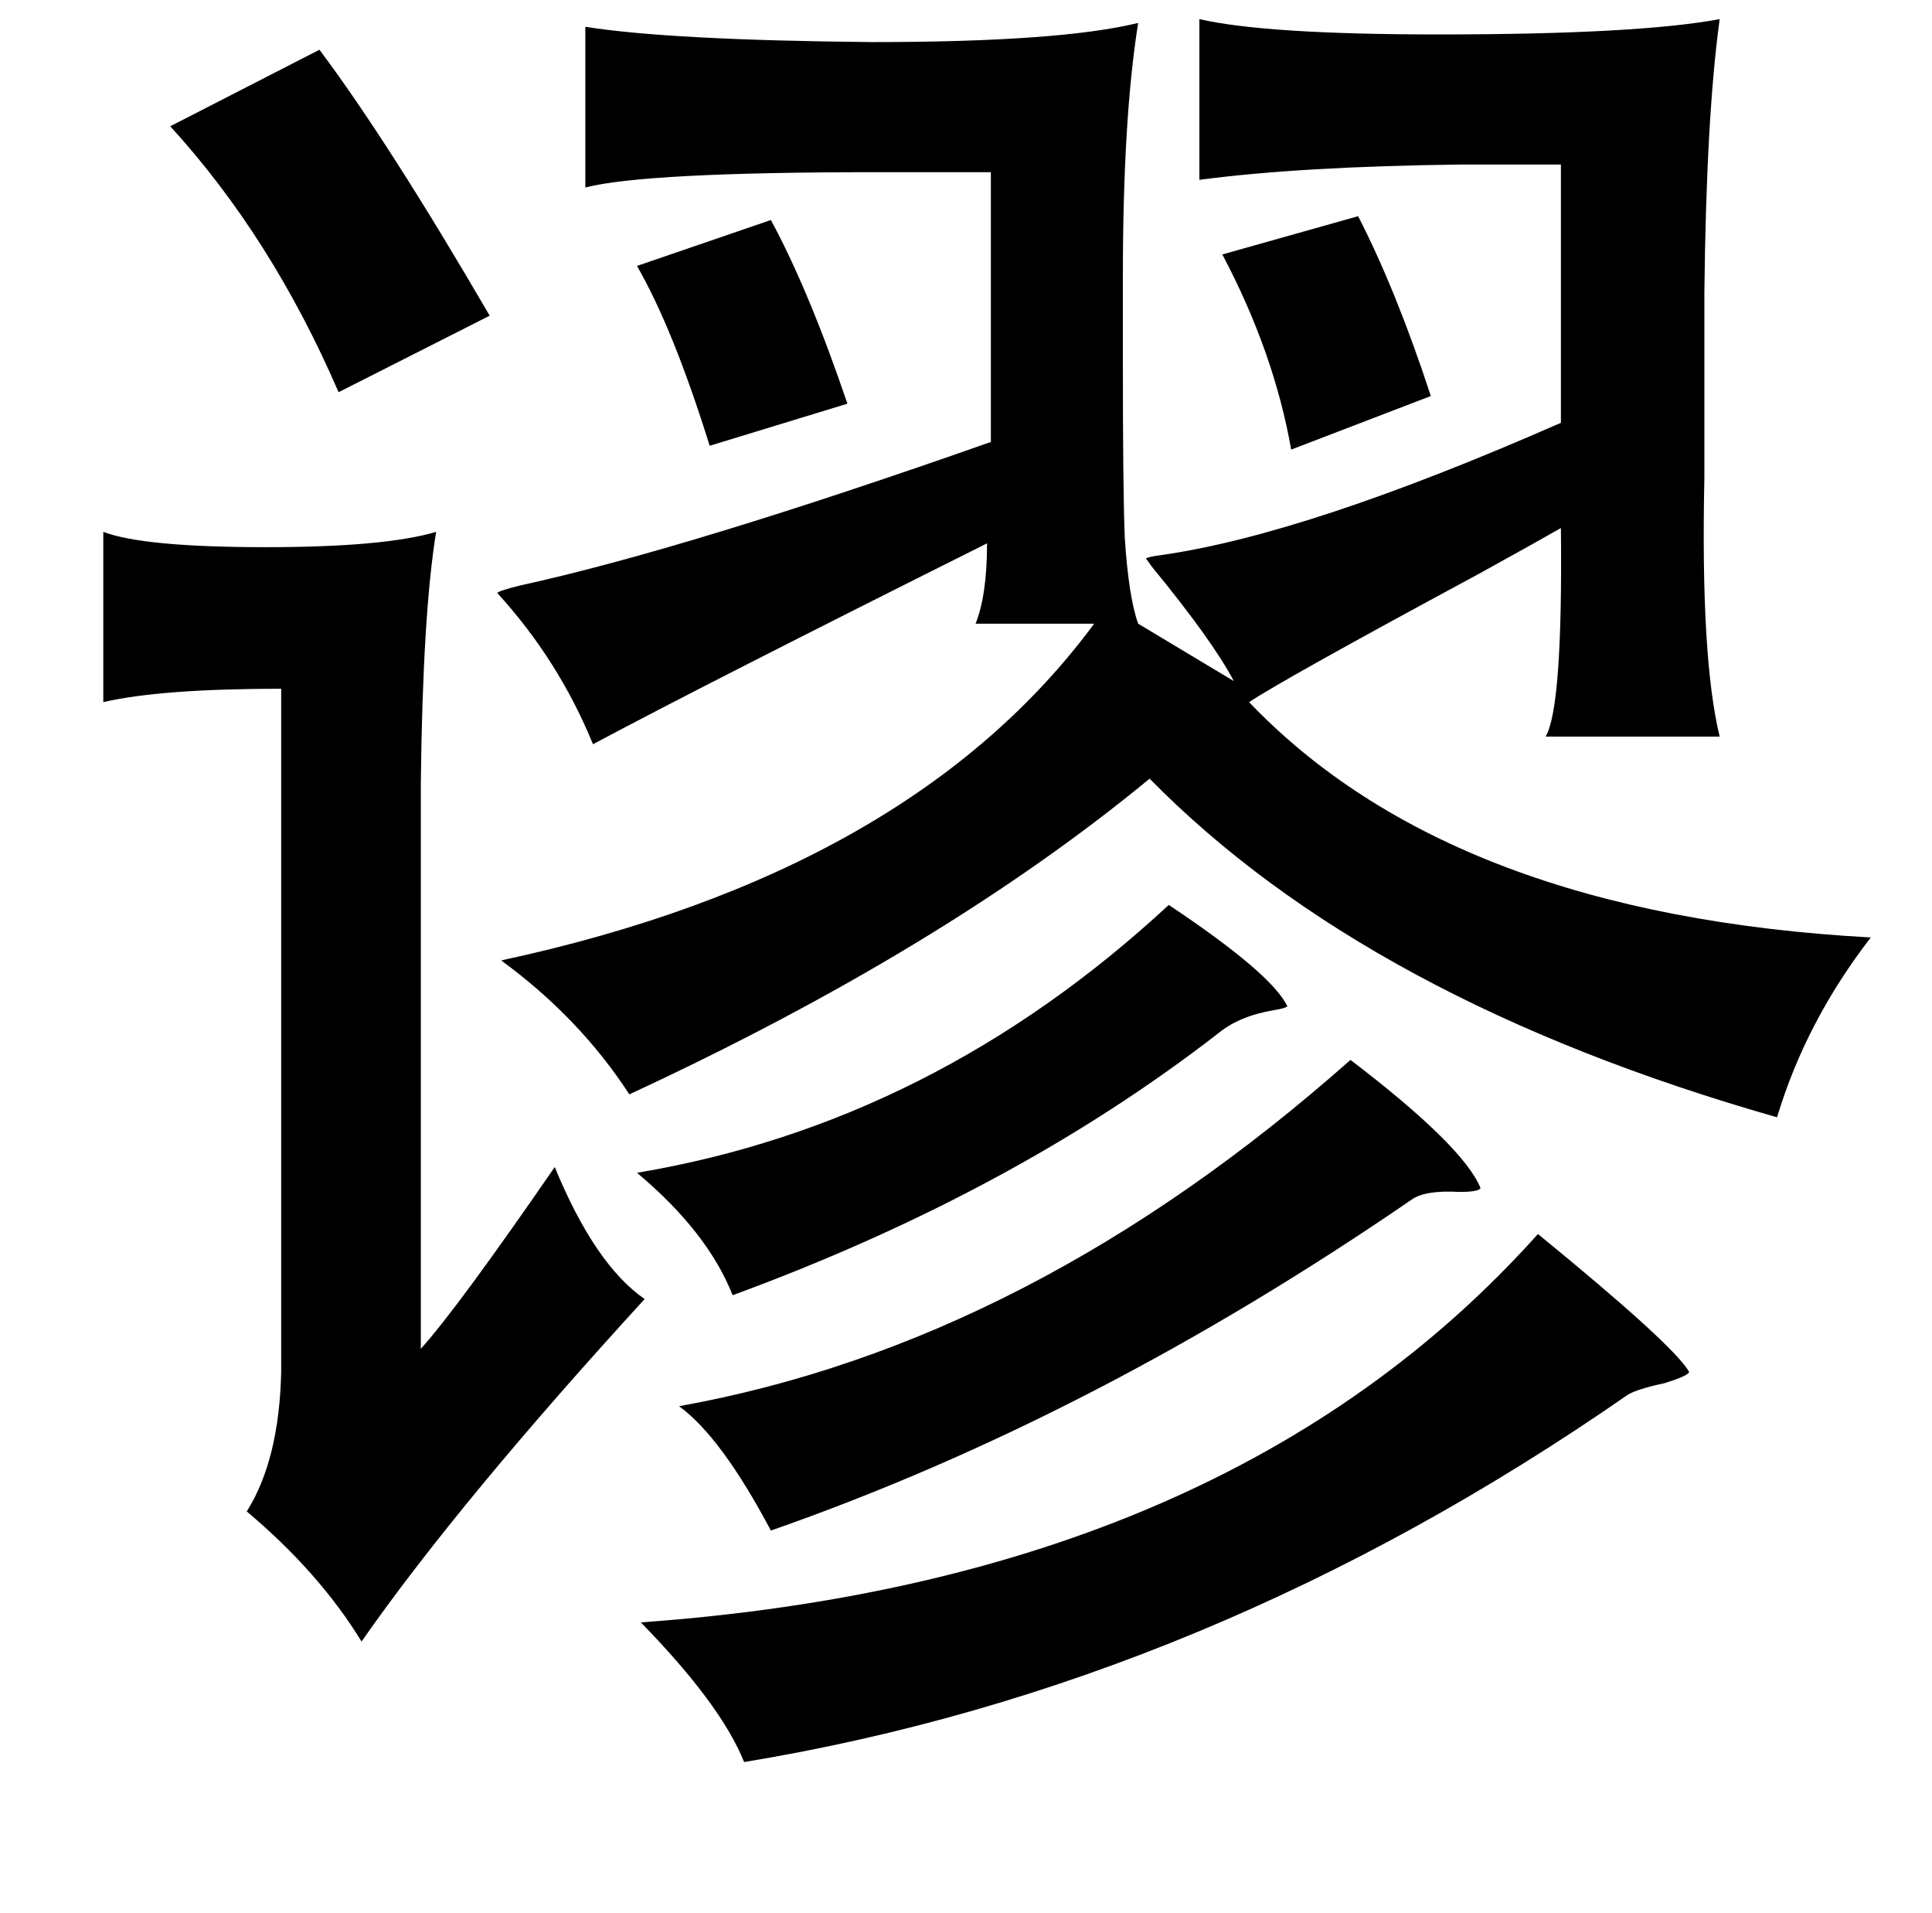 <?xml version="1.0" standalone="no"?>
<!DOCTYPE svg PUBLIC "-//W3C//DTD SVG 1.1//EN" "http://www.w3.org/Graphics/SVG/1.1/DTD/svg11.dtd" >
<svg xmlns="http://www.w3.org/2000/svg" xmlns:xlink="http://www.w3.org/1999/xlink" version="1.1" viewBox="-10 0 1010 1000">
   <path fill="currentColor"
d="M617 10q35 8 125 8q104 0 147 -8q-7 51 -8 143v97q-2 94 8 135h-91q9 -15 8 -109q-14 8 -43 24q-102 55 -120 67q106 111 325 123q-34 44 -49 94q-214 -61 -328 -177q-108 89 -272 165q-26 -40 -67 -70q214 -46 310 -176h-62q6 -15 6 -42q-148 74 -206 105
q-18 -44 -50 -79q0 -1 12 -4q87 -19 246 -75v-141h-60q-121 0 -152 8v-84q44 7 150 8q98 0 139 -10q-8 50 -8 133v44q0 67 1 92q2 31 7 45l50 30q-11 -21 -43 -60q-2 -3 -3 -4q1 -1 9 -2q76 -11 208 -69v-135h-52q-84 1 -137 8v-84zM157 26q36 48 89 139l-79 40
q-35 -81 -88 -139zM700 113q20 39 38 94l-73 28q-9 -51 -36 -102zM393 115q20 37 40 96l-72 22q-19 -61 -38 -94zM44 278q21 8 85 8q62 0 89 -8q-7 43 -8 131v296q19 -21 70 -95q21 51 47 69q-97 106 -148 179q-22 -36 -60 -68q17 -27 18 -73v-357q-63 0 -93 7v-89zM601 473
q54 36 62 53q-1 1 -7 2q-18 3 -29 12q-107 83 -254 137q-13 -33 -50 -64q155 -26 278 -140zM696 554q59 45 68 67q-1 2 -11 2q-18 -1 -25 4q-166 114 -335 173q-26 -49 -48 -65q184 -33 351 -181zM794 645q71 58 79 72q0 2 -13 6q-14 3 -19 6q-219 152 -462 192
q-12 -30 -54 -73q307 -22 469 -203z" />
</svg>
